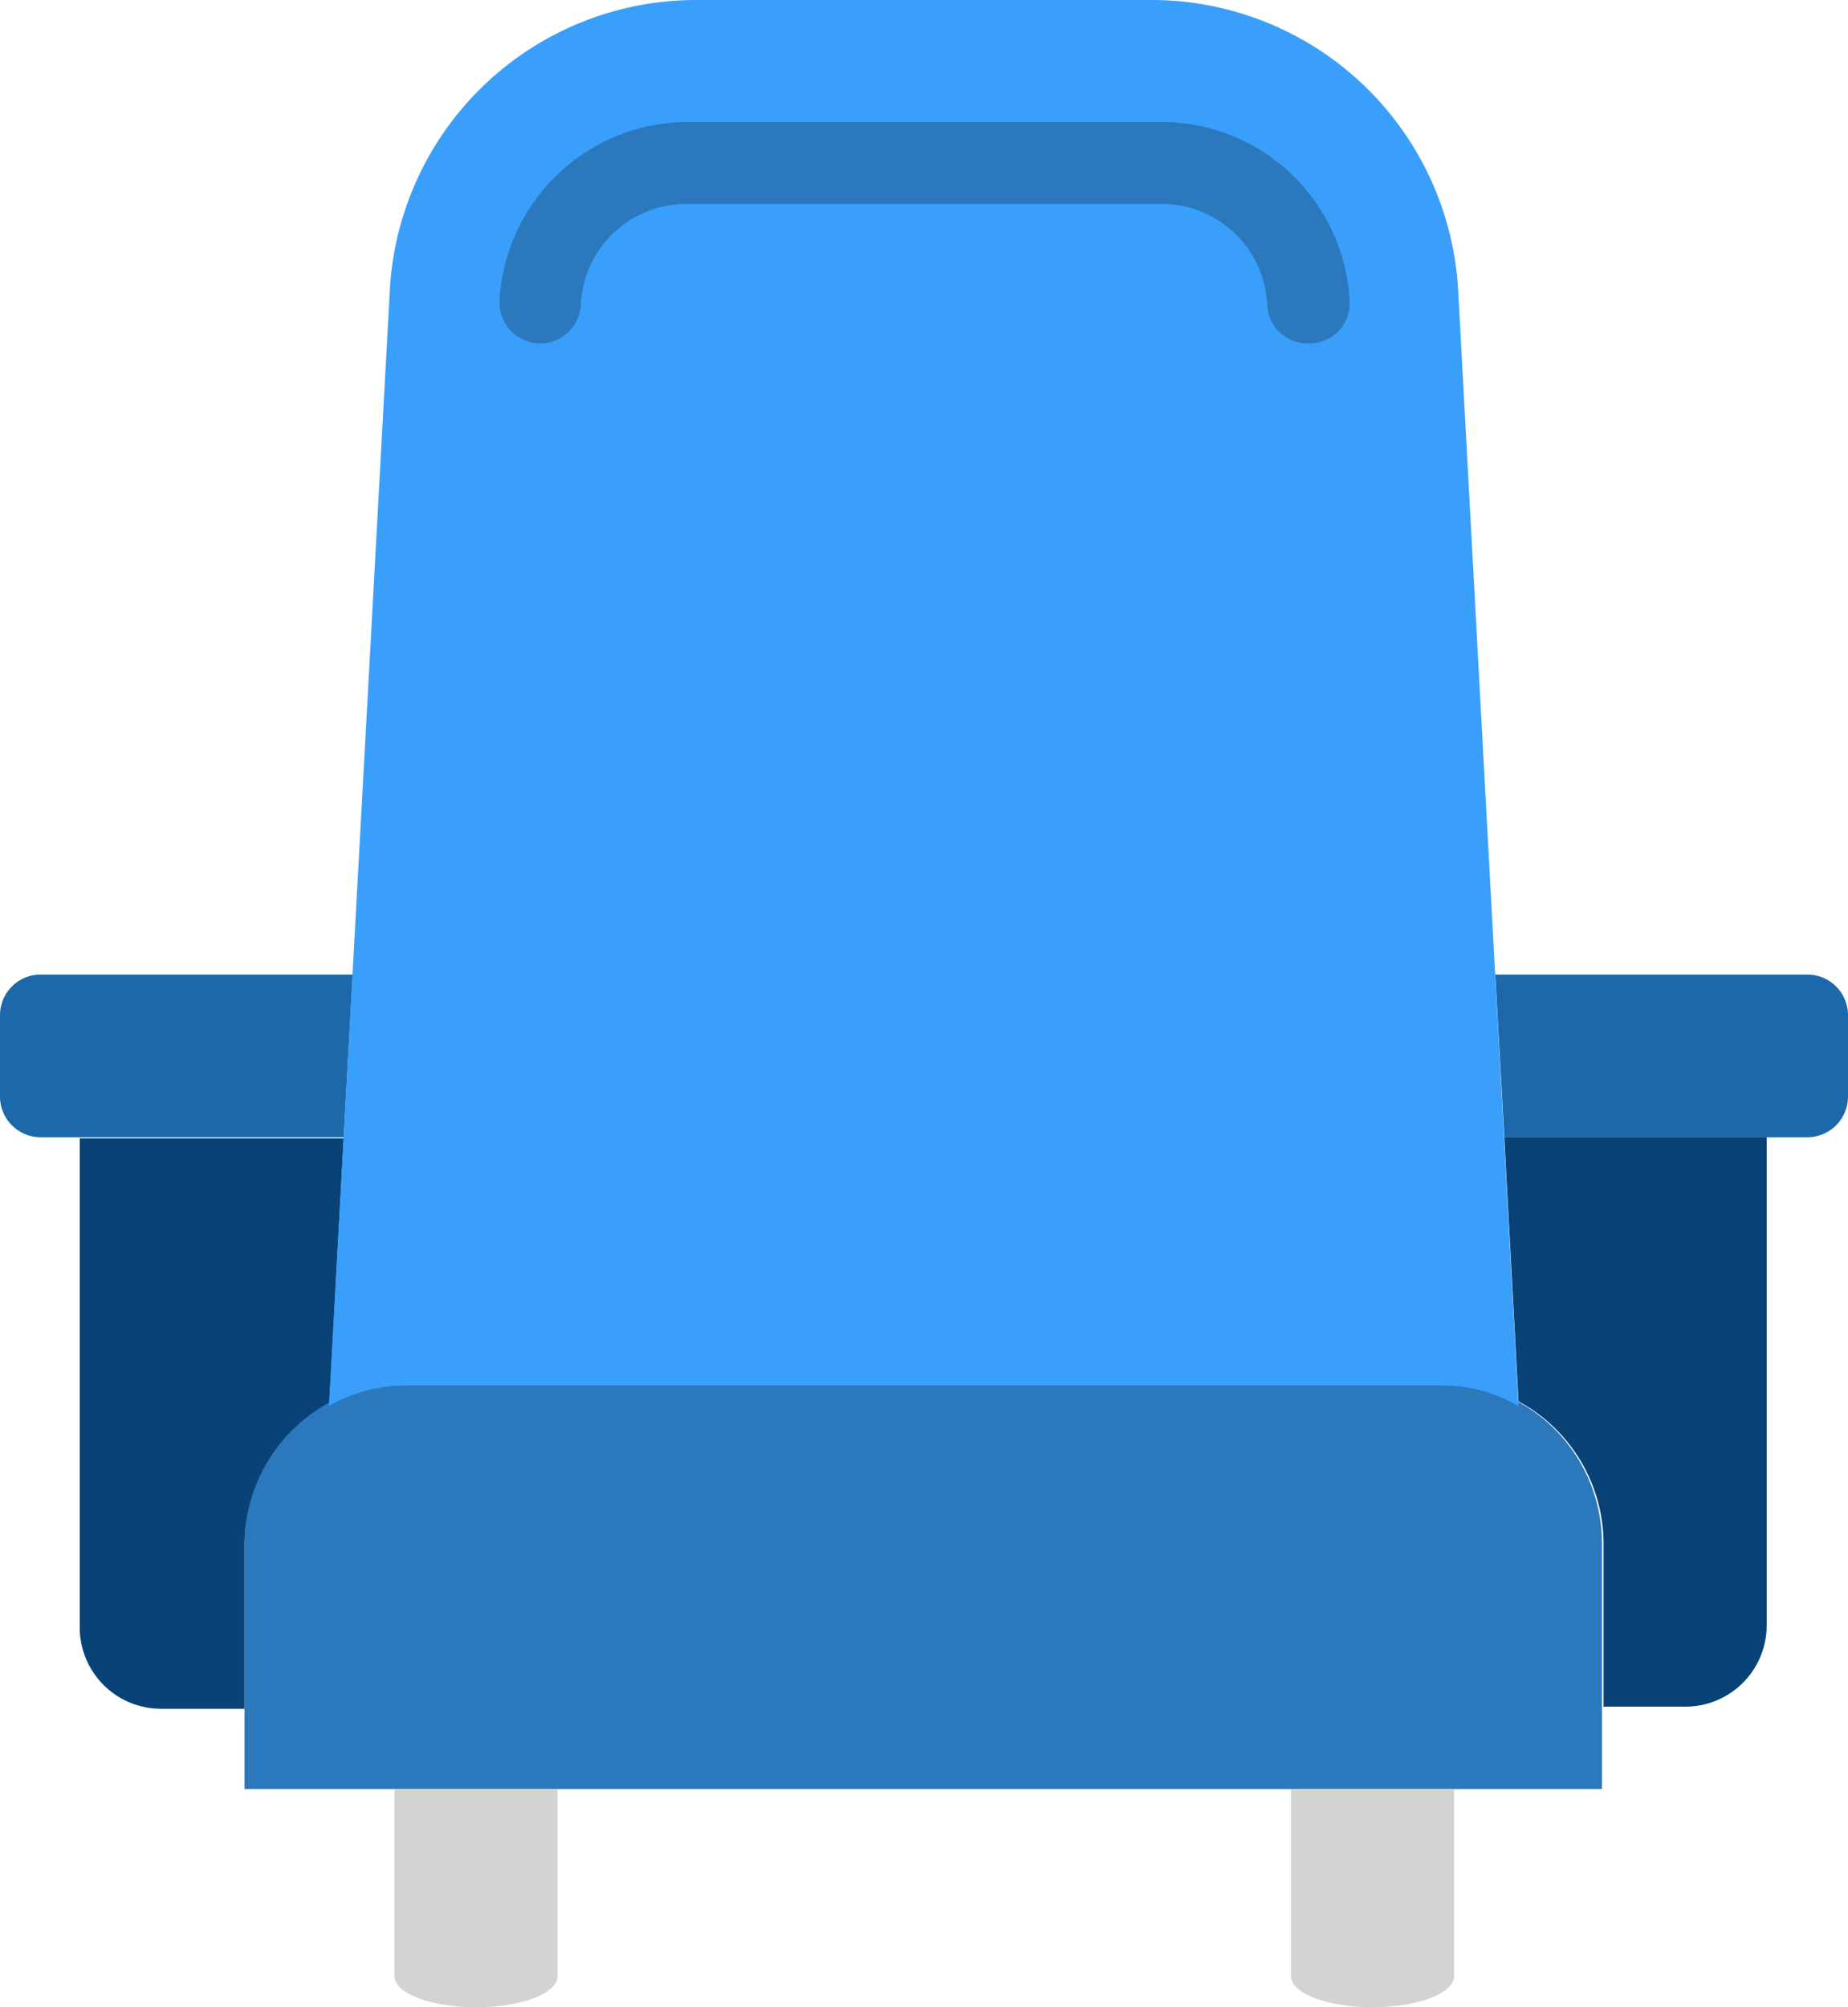 <svg id="seat" xmlns="http://www.w3.org/2000/svg" viewBox="0 0 35 38"><defs><style>.cls-1{fill:#2b78bc;}.cls-2{fill:#1d68aa;}.cls-3{fill:#084276;}.cls-4{fill:#399ffa;}.cls-5{fill:#d1d4d1;}</style></defs><g id="Group_2847" data-name="Group 2847"><path id="Path_5118" data-name="Path 5118" class="cls-1" d="M30.37,33.87H4.63V29.25a3.06,3.06,0,0,1,3-3.09H27.34a3.06,3.06,0,0,1,3,3.09v4.62Z"/><path id="Path_5119" data-name="Path 5119" class="cls-2" d="M6.68,18.45H.77a.77.77,0,0,0-.77.77v1.54a.77.77,0,0,0,.77.77H6.51Z"/><path id="Path_5120" data-name="Path 5120" class="cls-2" d="M28.32,18.45l.17,3.08h5.74a.77.77,0,0,0,.77-.77V19.22a.77.77,0,0,0-.77-.77Z"/></g><g id="Group_2848" data-name="Group 2848"><path id="Path_5121" data-name="Path 5121" class="cls-3" d="M4.63,29.24a3.07,3.07,0,0,1,1.61-2.69l.27-5h-5v9.26a1.54,1.54,0,0,0,1.54,1.54H4.63Z"/><path id="Path_5122" data-name="Path 5122" class="cls-3" d="M28.49,21.53l.27,5a3.07,3.07,0,0,1,1.61,2.7v3.08h1.54a1.54,1.54,0,0,0,1.55-1.54h0V21.53Z"/></g><path id="Path_5123" data-name="Path 5123" class="cls-4" d="M7.68,26.23H27.32a2.83,2.83,0,0,1,1.44.39L27.62,5.56A5.82,5.82,0,0,0,21.87,0H13.13A5.81,5.81,0,0,0,7.38,5.56L6.23,26.62a2.87,2.87,0,0,1,1.45-.39"/><path id="Path_5124" data-name="Path 5124" class="cls-1" d="M24.75,6.5A.76.76,0,0,1,24,5.77a2,2,0,0,0-2-1.91H13a2,2,0,0,0-2,1.91.77.77,0,0,1-.81.73.78.78,0,0,1-.73-.81A3.58,3.58,0,0,1,13,2.31H22a3.57,3.57,0,0,1,3.56,3.38.76.76,0,0,1-.72.81h-.05"/><g id="Group_2849" data-name="Group 2849"><path id="Path_5125" data-name="Path 5125" class="cls-5" d="M26,38h0c-.86,0-1.55-.26-1.55-.59V33.87h3.09v3.54c0,.33-.69.59-1.55.59"/><path id="Path_5126" data-name="Path 5126" class="cls-5" d="M10.56,37.41V33.87H7.47v3.54c0,.33.69.59,1.55.59s1.54-.26,1.54-.59"/></g></svg>